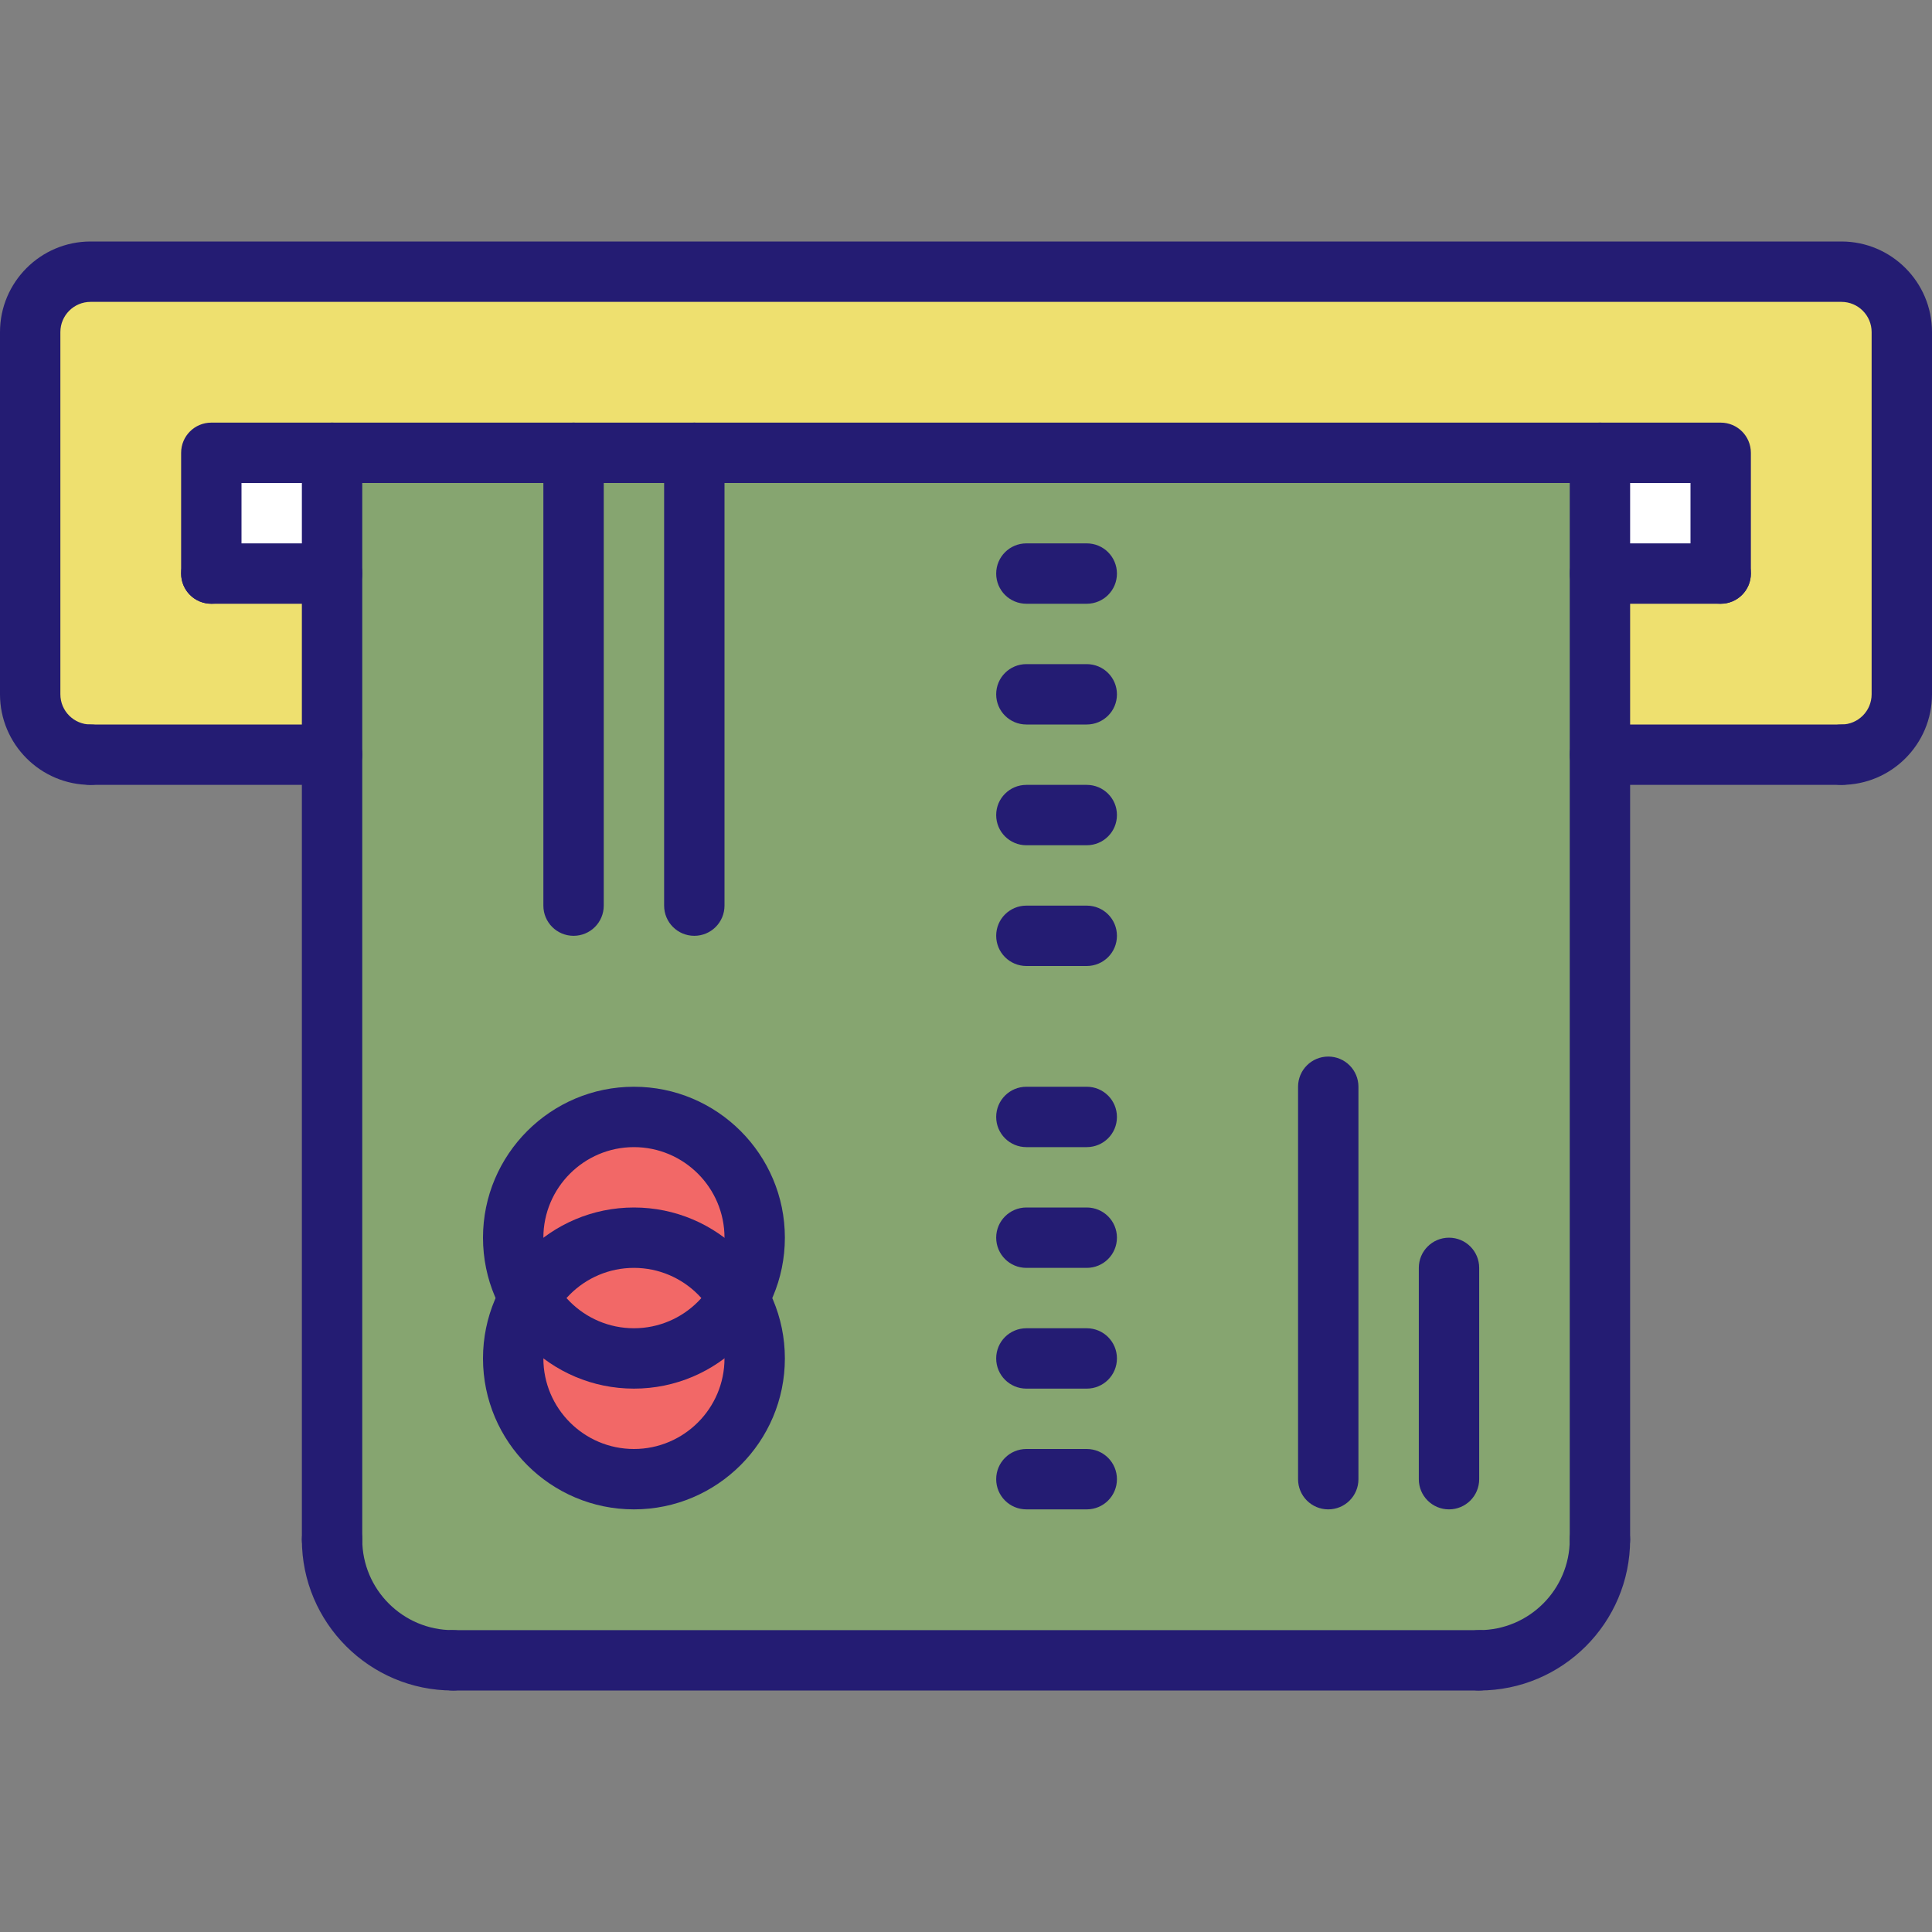<?xml version="1.0" encoding="iso-8859-1"?>
<!-- Generator: Adobe Illustrator 24.3.0, SVG Export Plug-In . SVG Version: 6.00 Build 0)  -->
<svg version="1.1" id="Layer_1" xmlns="http://www.w3.org/2000/svg" xmlns:xlink="http://www.w3.org/1999/xlink" x="0px" y="0px"
	 viewBox="0 0 512 512" style="enable-background:new 0 0 512 512;" xml:space="preserve">
<rect x="0" y="0" width="512" height="512" fill="#808080" stroke="none"/>
<path style="fill:#FFFFFF;" d="M424,120h32v32h-32V120z"/>
<path style="fill:#FFFFFF;" d="M56,120h32v32H56V120z"/>
<path style="fill:#EEE06F;" d="M504,88v96c0,8.801-7.199,16-16,16h-64v-48h32v-32H56v32h32v48H24c-8.801,0-16-7.199-16-16V88
	c0-8.801,7.199-16,16-16h464C496.801,72,504,79.199,504,88z"/>
<path style="fill:#F26867;" d="M195.68,344c-5.52-9.602-15.832-16-27.68-16s-22.16,6.398-27.68,16c-2.719,4.719-4.32,10.16-4.32,16
	c0,17.68,14.32,32,32,32s32-14.32,32-32C200,354.16,198.398,348.719,195.68,344z"/>
<path style="fill:#F26867;" d="M200,328c0,5.84-1.602,11.281-4.32,16c-5.52-9.602-15.832-16-27.68-16s-22.16,6.398-27.68,16
	c-2.719-4.719-4.32-10.16-4.32-16c0-17.68,14.32-32,32-32S200,310.32,200,328z"/>
<path style="fill:#86a570;" d="M184,120h240v288c0,17.68-14.32,32-32,32H120c-17.68,0-32-14.32-32-32V120H184z M195.68,344
	c2.719-4.719,4.32-10.16,4.32-16c0-17.68-14.32-32-32-32s-32,14.32-32,32c0,5.84,1.602,11.281,4.32,16
	c-2.719,4.719-4.32,10.16-4.32,16c0,17.68,14.32,32,32,32s32-14.32,32-32C200,354.16,198.398,348.719,195.68,344z"/>
<path style="fill:#241C73;" d="M488,208c-4.426,0-8-3.574-8-8s3.574-8,8-8c4.414,0,8-3.586,8-8V88c0-4.414-3.586-8-8-8H24
	c-4.414,0-8,3.586-8,8v96c0,4.414,3.586,8,8,8c4.426,0,8,3.574,8,8s-3.574,8-8,8c-13.23,0-24-10.77-24-24V88c0-13.23,10.77-24,24-24
	h464c13.23,0,24,10.77,24,24v96C512,197.23,501.23,208,488,208z"/>
<path style="fill:#241C73;" d="M456,160c-4.426,0-8-3.574-8-8v-24H64v24c0,4.426-3.574,8-8,8s-8-3.574-8-8v-32c0-4.426,3.574-8,8-8
	h400c4.426,0,8,3.574,8,8v32C464,156.426,460.426,160,456,160z"/>
<path style="fill:#241C73;" d="M88,160H56c-4.426,0-8-3.574-8-8s3.574-8,8-8h32c4.426,0,8,3.574,8,8S92.426,160,88,160z"/>
<path style="fill:#241C73;" d="M456,160h-32c-4.426,0-8-3.574-8-8s3.574-8,8-8h32c4.426,0,8,3.574,8,8S460.426,160,456,160z"/>
<path style="fill:#241C73;" d="M88,208H24c-4.426,0-8-3.574-8-8s3.574-8,8-8h64c4.426,0,8,3.574,8,8S92.426,208,88,208z"/>
<path style="fill:#241C73;" d="M488,208h-64c-4.426,0-8-3.574-8-8s3.574-8,8-8h64c4.426,0,8,3.574,8,8S492.426,208,488,208z"/>
<path style="fill:#241C73;" d="M88,416c-4.426,0-8-3.574-8-8V120c0-4.426,3.574-8,8-8s8,3.574,8,8v288C96,412.426,92.426,416,88,416
	z"/>
<path style="fill:#241C73;" d="M424,416c-4.426,0-8-3.574-8-8V120c0-4.426,3.574-8,8-8s8,3.574,8,8v288
	C432,412.426,428.426,416,424,416z"/>
<path style="fill:#241C73;" d="M120,448c-22.055,0-40-17.945-40-40c0-4.426,3.574-8,8-8s8,3.574,8,8c0,13.23,10.77,24,24,24
	c4.426,0,8,3.574,8,8S124.426,448,120,448z"/>
<path style="fill:#241C73;" d="M392,448c-4.426,0-8-3.574-8-8s3.574-8,8-8c13.23,0,24-10.77,24-24c0-4.426,3.574-8,8-8s8,3.574,8,8
	C432,430.055,414.055,448,392,448z"/>
<path style="fill:#241C73;" d="M392,448H120c-4.426,0-8-3.574-8-8s3.574-8,8-8h272c4.426,0,8,3.574,8,8S396.426,448,392,448z"/>
<path style="fill:#241C73;" d="M168,400c-22.055,0-40-17.945-40-40s17.945-40,40-40s40,17.945,40,40S190.055,400,168,400z M168,336
	c-13.23,0-24,10.77-24,24s10.77,24,24,24s24-10.77,24-24S181.23,336,168,336z"/>
<path style="fill:#241C73;" d="M168,368c-22.055,0-40-17.945-40-40s17.945-40,40-40s40,17.945,40,40S190.055,368,168,368z M168,304
	c-13.23,0-24,10.77-24,24s10.77,24,24,24s24-10.77,24-24S181.23,304,168,304z"/>
<path style="fill:#241C73;" d="M152,248c-4.426,0-8-3.574-8-8V120c0-4.426,3.574-8,8-8s8,3.574,8,8v120
	C160,244.426,156.426,248,152,248z"/>
<path style="fill:#241C73;" d="M184,248c-4.426,0-8-3.574-8-8V120c0-4.426,3.574-8,8-8s8,3.574,8,8v120
	C192,244.426,188.426,248,184,248z"/>
<path style="fill:#241C73;" d="M288,400h-16c-4.426,0-8-3.574-8-8s3.574-8,8-8h16c4.426,0,8,3.574,8,8S292.426,400,288,400z"/>
<path style="fill:#241C73;" d="M288,368h-16c-4.426,0-8-3.574-8-8s3.574-8,8-8h16c4.426,0,8,3.574,8,8S292.426,368,288,368z"/>
<path style="fill:#241C73;" d="M288,336h-16c-4.426,0-8-3.574-8-8s3.574-8,8-8h16c4.426,0,8,3.574,8,8S292.426,336,288,336z"/>
<path style="fill:#241C73;" d="M288,304h-16c-4.426,0-8-3.574-8-8s3.574-8,8-8h16c4.426,0,8,3.574,8,8S292.426,304,288,304z"/>
<path style="fill:#241C73;" d="M288,256h-16c-4.426,0-8-3.574-8-8s3.574-8,8-8h16c4.426,0,8,3.574,8,8S292.426,256,288,256z"/>
<path style="fill:#241C73;" d="M288,224h-16c-4.426,0-8-3.574-8-8s3.574-8,8-8h16c4.426,0,8,3.574,8,8S292.426,224,288,224z"/>
<path style="fill:#241C73;" d="M288,192h-16c-4.426,0-8-3.574-8-8s3.574-8,8-8h16c4.426,0,8,3.574,8,8S292.426,192,288,192z"/>
<path style="fill:#241C73;" d="M288,160h-16c-4.426,0-8-3.574-8-8s3.574-8,8-8h16c4.426,0,8,3.574,8,8S292.426,160,288,160z"/>
<path style="fill:#241C73;" d="M352,400c-4.426,0-8-3.574-8-8V288c0-4.426,3.574-8,8-8s8,3.574,8,8v104
	C360,396.426,356.426,400,352,400z"/>
<path style="fill:#241C73;" d="M384,400c-4.426,0-8-3.574-8-8v-56c0-4.426,3.574-8,8-8s8,3.574,8,8v56
	C392,396.426,388.426,400,384,400z"/>
</svg>
